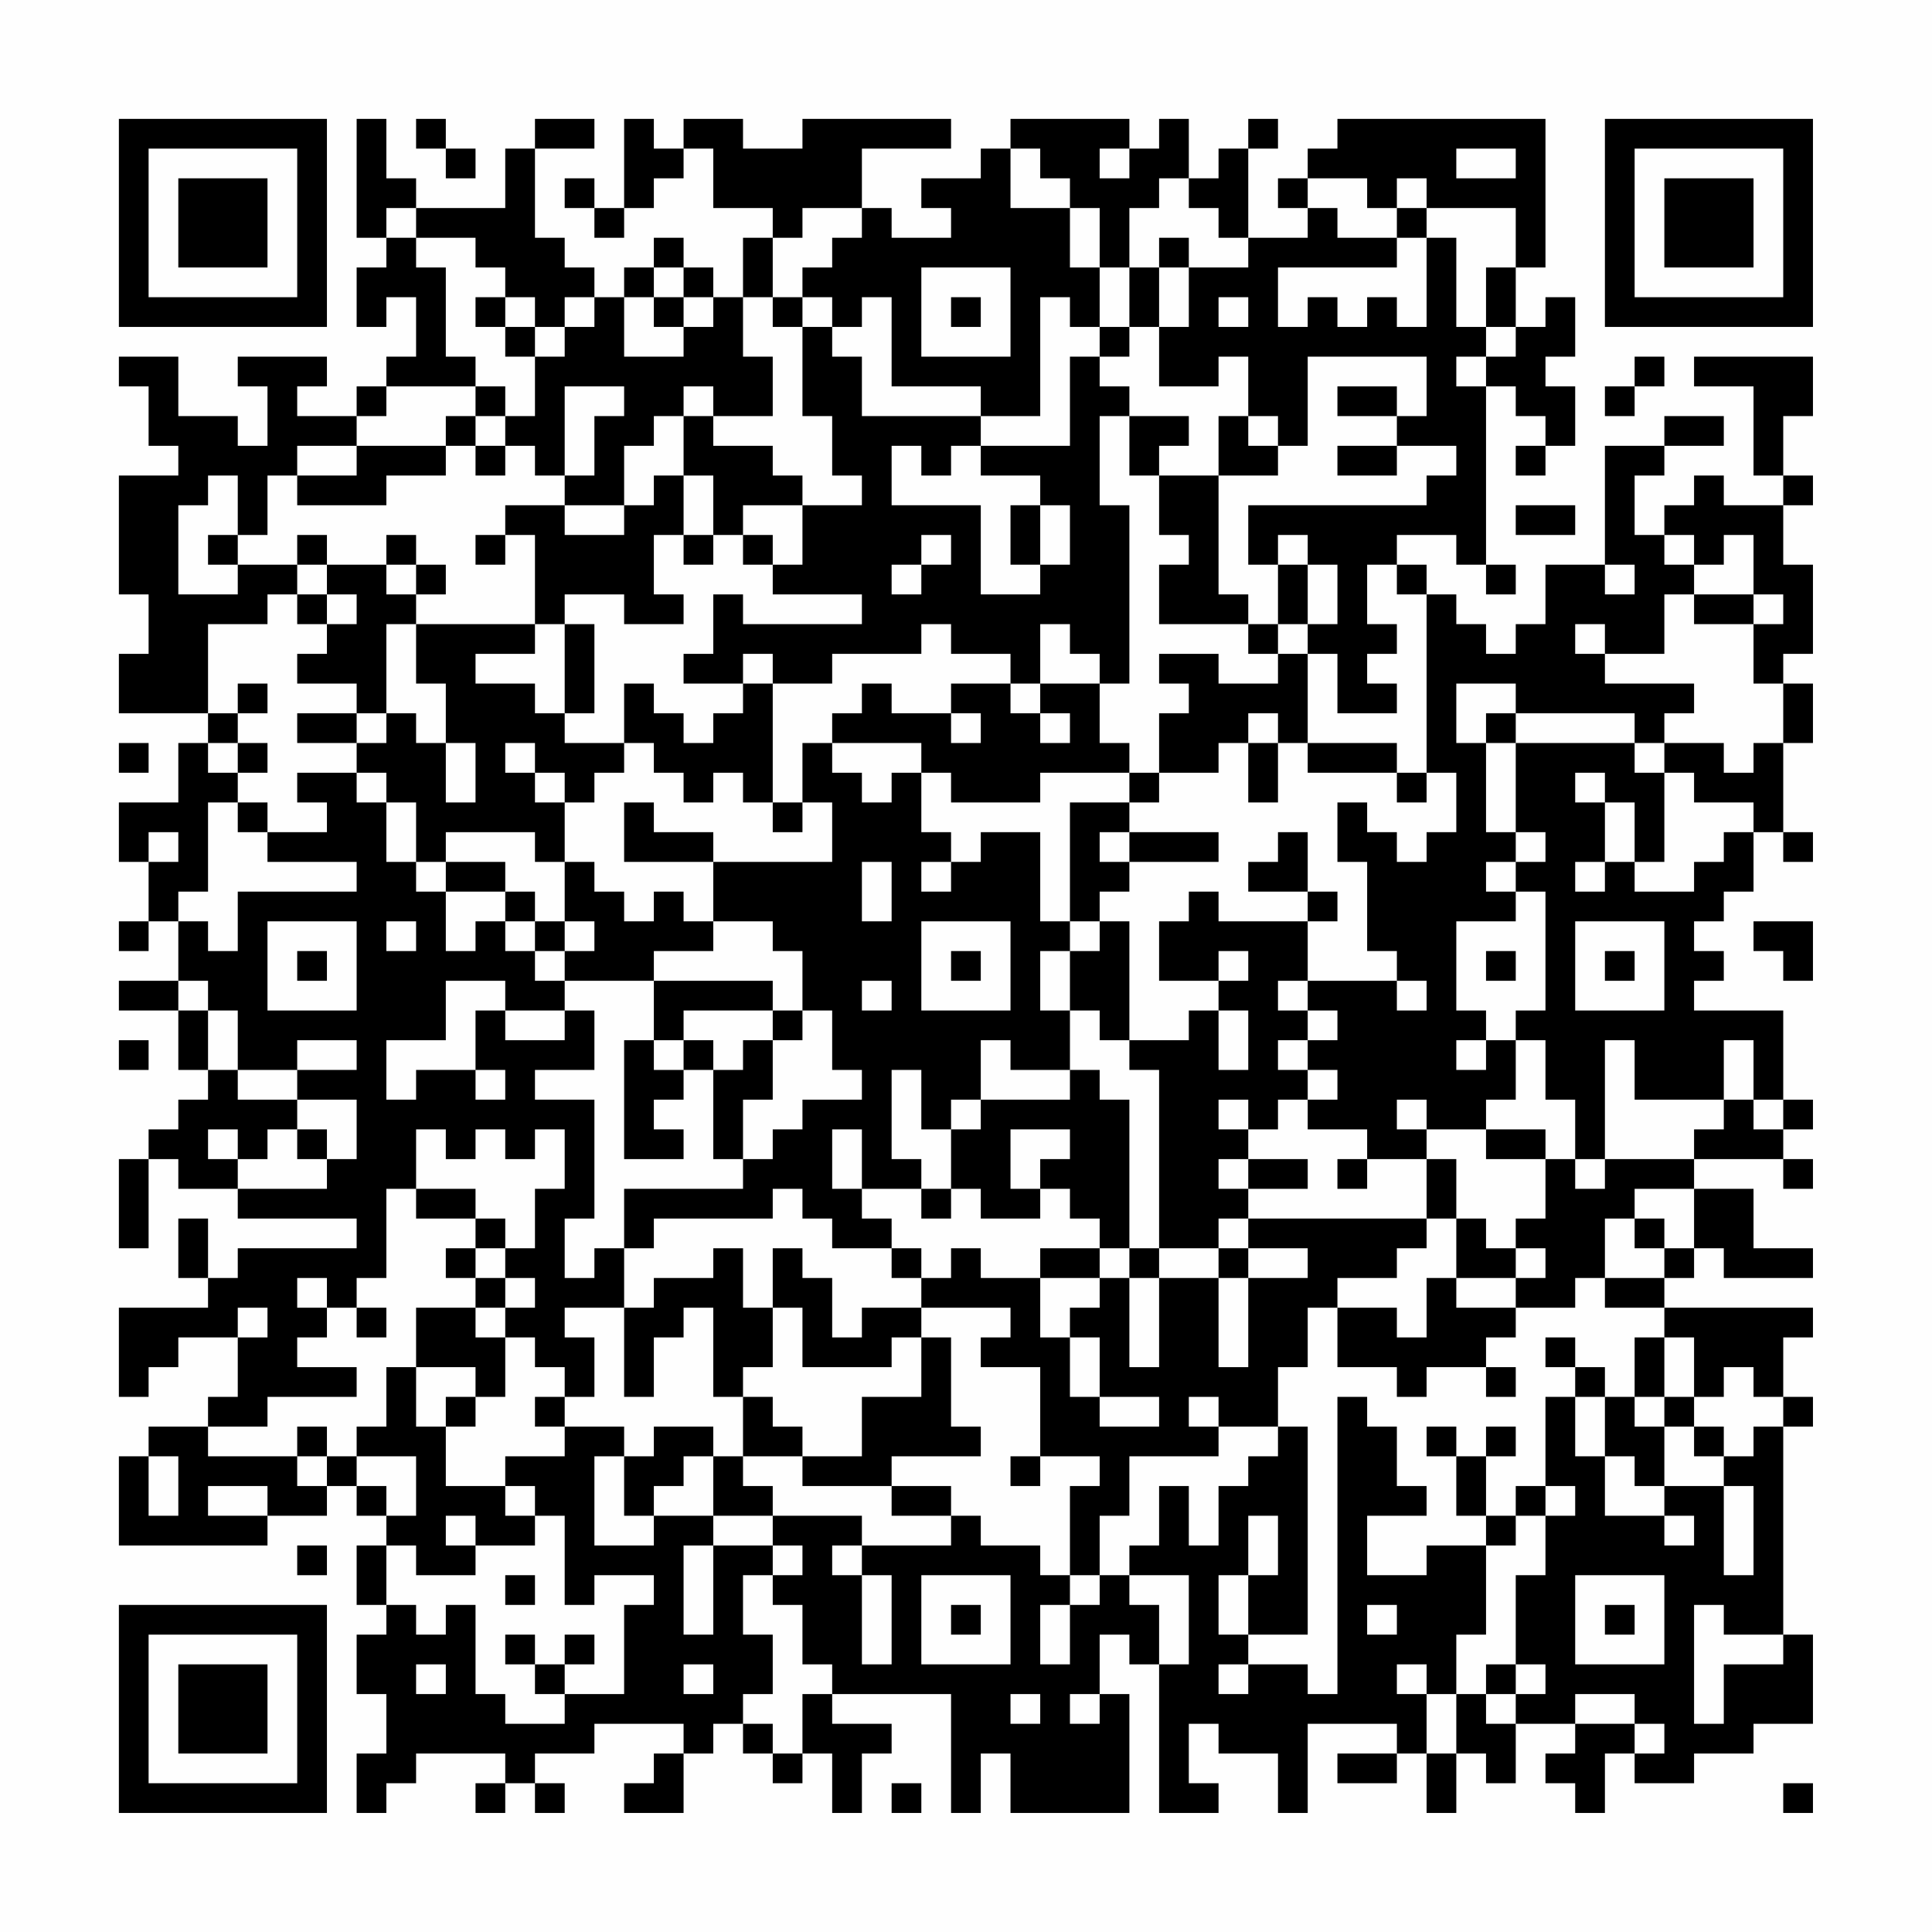 <?xml version="1.0" encoding="UTF-8"?>
<svg xmlns="http://www.w3.org/2000/svg" version="1.1" width="300" height="300" viewBox="0 0 300 300"><rect x="0" y="0" width="300" height="300" fill="#fefefe"/><g transform="scale(4.615)"><g transform="translate(4,4)"><path fill-rule="evenodd" d="M8 0L8 4L9 4L9 5L8 5L8 7L9 7L9 6L10 6L10 8L9 8L9 9L8 9L8 10L6 10L6 9L7 9L7 8L4 8L4 9L5 9L5 11L4 11L4 10L2 10L2 8L0 8L0 9L1 9L1 11L2 11L2 12L0 12L0 16L1 16L1 18L0 18L0 20L3 20L3 21L2 21L2 23L0 23L0 25L1 25L1 27L0 27L0 28L1 28L1 27L2 27L2 29L0 29L0 30L2 30L2 32L3 32L3 33L2 33L2 34L1 34L1 35L0 35L0 38L1 38L1 35L2 35L2 36L4 36L4 37L8 37L8 38L4 38L4 39L3 39L3 37L2 37L2 39L3 39L3 40L0 40L0 43L1 43L1 42L2 42L2 41L4 41L4 43L3 43L3 44L1 44L1 45L0 45L0 48L5 48L5 47L7 47L7 46L8 46L8 47L9 47L9 48L8 48L8 50L9 50L9 51L8 51L8 53L9 53L9 55L8 55L8 57L9 57L9 56L10 56L10 55L13 55L13 56L12 56L12 57L13 57L13 56L14 56L14 57L15 57L15 56L14 56L14 55L16 55L16 54L19 54L19 55L18 55L18 56L17 56L17 57L19 57L19 55L20 55L20 54L21 54L21 55L22 55L22 56L23 56L23 55L24 55L24 57L25 57L25 55L26 55L26 54L24 54L24 53L28 53L28 57L29 57L29 55L30 55L30 57L34 57L34 53L33 53L33 51L34 51L34 52L35 52L35 57L37 57L37 56L36 56L36 54L37 54L37 55L39 55L39 57L40 57L40 54L43 54L43 55L41 55L41 56L43 56L43 55L44 55L44 57L45 57L45 55L46 55L46 56L47 56L47 54L49 54L49 55L48 55L48 56L49 56L49 57L50 57L50 55L51 55L51 56L53 56L53 55L55 55L55 54L57 54L57 51L56 51L56 44L57 44L57 43L56 43L56 41L57 41L57 40L52 40L52 39L53 39L53 38L54 38L54 39L57 39L57 38L55 38L55 36L53 36L53 35L56 35L56 36L57 36L57 35L56 35L56 34L57 34L57 33L56 33L56 30L53 30L53 29L54 29L54 28L53 28L53 27L54 27L54 26L55 26L55 24L56 24L56 25L57 25L57 24L56 24L56 21L57 21L57 19L56 19L56 18L57 18L57 15L56 15L56 13L57 13L57 12L56 12L56 10L57 10L57 8L53 8L53 9L55 9L55 12L56 12L56 13L54 13L54 12L53 12L53 13L52 13L52 14L51 14L51 12L52 12L52 11L54 11L54 10L52 10L52 11L50 11L50 15L48 15L48 17L47 17L47 18L46 18L46 17L45 17L45 16L44 16L44 15L43 15L43 14L45 14L45 15L46 15L46 16L47 16L47 15L46 15L46 9L47 9L47 10L48 10L48 11L47 11L47 12L48 12L48 11L49 11L49 9L48 9L48 8L49 8L49 6L48 6L48 7L47 7L47 5L48 5L48 0L41 0L41 1L40 1L40 2L39 2L39 3L40 3L40 4L38 4L38 1L39 1L39 0L38 0L38 1L37 1L37 2L36 2L36 0L35 0L35 1L34 1L34 0L30 0L30 1L29 1L29 2L27 2L27 3L28 3L28 4L26 4L26 3L25 3L25 1L28 1L28 0L23 0L23 1L21 1L21 0L19 0L19 1L18 1L18 0L17 0L17 3L16 3L16 2L15 2L15 3L16 3L16 4L17 4L17 3L18 3L18 2L19 2L19 1L20 1L20 3L22 3L22 4L21 4L21 6L20 6L20 5L19 5L19 4L18 4L18 5L17 5L17 6L16 6L16 5L15 5L15 4L14 4L14 1L16 1L16 0L14 0L14 1L13 1L13 3L10 3L10 2L9 2L9 0ZM10 0L10 1L11 1L11 2L12 2L12 1L11 1L11 0ZM30 1L30 3L32 3L32 5L33 5L33 7L32 7L32 6L31 6L31 10L29 10L29 9L26 9L26 6L25 6L25 7L24 7L24 6L23 6L23 5L24 5L24 4L25 4L25 3L23 3L23 4L22 4L22 6L21 6L21 8L22 8L22 10L20 10L20 9L19 9L19 10L18 10L18 11L17 11L17 13L15 13L15 12L16 12L16 10L17 10L17 9L15 9L15 12L14 12L14 11L13 11L13 10L14 10L14 8L15 8L15 7L16 7L16 6L15 6L15 7L14 7L14 6L13 6L13 5L12 5L12 4L10 4L10 3L9 3L9 4L10 4L10 5L11 5L11 8L12 8L12 9L9 9L9 10L8 10L8 11L6 11L6 12L5 12L5 14L4 14L4 12L3 12L3 13L2 13L2 16L4 16L4 15L6 15L6 16L5 16L5 17L3 17L3 20L4 20L4 21L3 21L3 22L4 22L4 23L3 23L3 26L2 26L2 27L3 27L3 28L4 28L4 26L8 26L8 25L5 25L5 24L7 24L7 23L6 23L6 22L8 22L8 23L9 23L9 25L10 25L10 26L11 26L11 28L12 28L12 27L13 27L13 28L14 28L14 29L15 29L15 30L13 30L13 29L11 29L11 31L9 31L9 33L10 33L10 32L12 32L12 33L13 33L13 32L12 32L12 30L13 30L13 31L15 31L15 30L16 30L16 32L14 32L14 33L16 33L16 37L15 37L15 39L16 39L16 38L17 38L17 40L15 40L15 41L16 41L16 43L15 43L15 42L14 42L14 41L13 41L13 40L14 40L14 39L13 39L13 38L14 38L14 36L15 36L15 34L14 34L14 35L13 35L13 34L12 34L12 35L11 35L11 34L10 34L10 36L9 36L9 39L8 39L8 40L7 40L7 39L6 39L6 40L7 40L7 41L6 41L6 42L8 42L8 43L5 43L5 44L3 44L3 45L6 45L6 46L7 46L7 45L8 45L8 46L9 46L9 47L10 47L10 45L8 45L8 44L9 44L9 42L10 42L10 44L11 44L11 46L13 46L13 47L14 47L14 48L12 48L12 47L11 47L11 48L12 48L12 49L10 49L10 48L9 48L9 50L10 50L10 51L11 51L11 50L12 50L12 53L13 53L13 54L15 54L15 53L17 53L17 50L18 50L18 49L16 49L16 50L15 50L15 47L14 47L14 46L13 46L13 45L15 45L15 44L17 44L17 45L16 45L16 48L18 48L18 47L20 47L20 48L19 48L19 51L20 51L20 48L22 48L22 49L21 49L21 51L22 51L22 53L21 53L21 54L22 54L22 55L23 55L23 53L24 53L24 52L23 52L23 50L22 50L22 49L23 49L23 48L22 48L22 47L25 47L25 48L24 48L24 49L25 49L25 52L26 52L26 49L25 49L25 48L28 48L28 47L29 47L29 48L31 48L31 49L32 49L32 50L31 50L31 52L32 52L32 50L33 50L33 49L34 49L34 50L35 50L35 52L36 52L36 49L34 49L34 48L35 48L35 46L36 46L36 48L37 48L37 46L38 46L38 45L39 45L39 44L40 44L40 51L38 51L38 49L39 49L39 47L38 47L38 49L37 49L37 51L38 51L38 52L37 52L37 53L38 53L38 52L40 52L40 53L41 53L41 43L42 43L42 44L43 44L43 46L44 46L44 47L42 47L42 49L44 49L44 48L46 48L46 51L45 51L45 53L44 53L44 52L43 52L43 53L44 53L44 55L45 55L45 53L46 53L46 54L47 54L47 53L48 53L48 52L47 52L47 49L48 49L48 47L49 47L49 46L48 46L48 43L49 43L49 45L50 45L50 47L52 47L52 48L53 48L53 47L52 47L52 46L54 46L54 49L55 49L55 46L54 46L54 45L55 45L55 44L56 44L56 43L55 43L55 42L54 42L54 43L53 43L53 41L52 41L52 40L50 40L50 39L52 39L52 38L53 38L53 36L51 36L51 37L50 37L50 39L49 39L49 40L47 40L47 39L48 39L48 38L47 38L47 37L48 37L48 35L49 35L49 36L50 36L50 35L53 35L53 34L54 34L54 33L55 33L55 34L56 34L56 33L55 33L55 31L54 31L54 33L51 33L51 31L50 31L50 35L49 35L49 33L48 33L48 31L47 31L47 30L48 30L48 26L47 26L47 25L48 25L48 24L47 24L47 21L51 21L51 22L52 22L52 25L51 25L51 23L50 23L50 22L49 22L49 23L50 23L50 25L49 25L49 26L50 26L50 25L51 25L51 26L53 26L53 25L54 25L54 24L55 24L55 23L53 23L53 22L52 22L52 21L54 21L54 22L55 22L55 21L56 21L56 19L55 19L55 17L56 17L56 16L55 16L55 14L54 14L54 15L53 15L53 14L52 14L52 15L53 15L53 16L52 16L52 18L50 18L50 17L49 17L49 18L50 18L50 19L53 19L53 20L52 20L52 21L51 21L51 20L47 20L47 19L45 19L45 21L46 21L46 24L47 24L47 25L46 25L46 26L47 26L47 27L45 27L45 30L46 30L46 31L45 31L45 32L46 32L46 31L47 31L47 33L46 33L46 34L44 34L44 33L43 33L43 34L44 34L44 35L42 35L42 34L40 34L40 33L41 33L41 32L40 32L40 31L41 31L41 30L40 30L40 29L43 29L43 30L44 30L44 29L43 29L43 28L42 28L42 25L41 25L41 23L42 23L42 24L43 24L43 25L44 25L44 24L45 24L45 22L44 22L44 16L43 16L43 15L42 15L42 17L43 17L43 18L42 18L42 19L43 19L43 20L41 20L41 18L40 18L40 17L41 17L41 15L40 15L40 14L39 14L39 15L38 15L38 13L44 13L44 12L45 12L45 11L43 11L43 10L44 10L44 8L40 8L40 11L39 11L39 10L38 10L38 8L37 8L37 9L35 9L35 7L36 7L36 5L38 5L38 4L37 4L37 3L36 3L36 2L35 2L35 3L34 3L34 5L33 5L33 3L32 3L32 2L31 2L31 1ZM33 1L33 2L34 2L34 1ZM45 1L45 2L47 2L47 1ZM40 2L40 3L41 3L41 4L43 4L43 5L39 5L39 7L40 7L40 6L41 6L41 7L42 7L42 6L43 6L43 7L44 7L44 4L45 4L45 7L46 7L46 8L45 8L45 9L46 9L46 8L47 8L47 7L46 7L46 5L47 5L47 3L44 3L44 2L43 2L43 3L42 3L42 2ZM43 3L43 4L44 4L44 3ZM35 4L35 5L34 5L34 7L33 7L33 8L32 8L32 11L29 11L29 10L25 10L25 8L24 8L24 7L23 7L23 6L22 6L22 7L23 7L23 10L24 10L24 12L25 12L25 13L23 13L23 12L22 12L22 11L20 11L20 10L19 10L19 12L18 12L18 13L17 13L17 14L15 14L15 13L13 13L13 14L12 14L12 15L13 15L13 14L14 14L14 17L10 17L10 16L11 16L11 15L10 15L10 14L9 14L9 15L7 15L7 14L6 14L6 15L7 15L7 16L6 16L6 17L7 17L7 18L6 18L6 19L8 19L8 20L6 20L6 21L8 21L8 22L9 22L9 23L10 23L10 25L11 25L11 26L13 26L13 27L14 27L14 28L15 28L15 29L18 29L18 31L17 31L17 35L19 35L19 34L18 34L18 33L19 33L19 32L20 32L20 35L21 35L21 36L17 36L17 38L18 38L18 37L22 37L22 36L23 36L23 37L24 37L24 38L26 38L26 39L27 39L27 40L25 40L25 41L24 41L24 39L23 39L23 38L22 38L22 40L21 40L21 38L20 38L20 39L18 39L18 40L17 40L17 43L18 43L18 41L19 41L19 40L20 40L20 43L21 43L21 45L20 45L20 44L18 44L18 45L17 45L17 47L18 47L18 46L19 46L19 45L20 45L20 47L22 47L22 46L21 46L21 45L23 45L23 46L26 46L26 47L28 47L28 46L26 46L26 45L29 45L29 44L28 44L28 41L27 41L27 40L30 40L30 41L29 41L29 42L31 42L31 45L30 45L30 46L31 46L31 45L33 45L33 46L32 46L32 49L33 49L33 47L34 47L34 45L37 45L37 44L39 44L39 42L40 42L40 40L41 40L41 42L43 42L43 43L44 43L44 42L46 42L46 43L47 43L47 42L46 42L46 41L47 41L47 40L45 40L45 39L47 39L47 38L46 38L46 37L45 37L45 35L44 35L44 37L38 37L38 36L40 36L40 35L38 35L38 34L39 34L39 33L40 33L40 32L39 32L39 31L40 31L40 30L39 30L39 29L40 29L40 27L41 27L41 26L40 26L40 24L39 24L39 25L38 25L38 26L40 26L40 27L37 27L37 26L36 26L36 27L35 27L35 29L37 29L37 30L36 30L36 31L34 31L34 27L33 27L33 26L34 26L34 25L37 25L37 24L34 24L34 23L35 23L35 22L37 22L37 21L38 21L38 23L39 23L39 21L40 21L40 22L43 22L43 23L44 23L44 22L43 22L43 21L40 21L40 18L39 18L39 17L40 17L40 15L39 15L39 17L38 17L38 16L37 16L37 12L39 12L39 11L38 11L38 10L37 10L37 12L35 12L35 11L36 11L36 10L34 10L34 9L33 9L33 8L34 8L34 7L35 7L35 5L36 5L36 4ZM18 5L18 6L17 6L17 8L19 8L19 7L20 7L20 6L19 6L19 5ZM27 5L27 8L30 8L30 5ZM12 6L12 7L13 7L13 8L14 8L14 7L13 7L13 6ZM18 6L18 7L19 7L19 6ZM28 6L28 7L29 7L29 6ZM37 6L37 7L38 7L38 6ZM51 8L51 9L50 9L50 10L51 10L51 9L52 9L52 8ZM12 9L12 10L11 10L11 11L8 11L8 12L6 12L6 13L9 13L9 12L11 12L11 11L12 11L12 12L13 12L13 11L12 11L12 10L13 10L13 9ZM41 9L41 10L43 10L43 9ZM33 10L33 13L34 13L34 19L33 19L33 18L32 18L32 17L31 17L31 19L30 19L30 18L28 18L28 17L27 17L27 18L24 18L24 19L22 19L22 18L21 18L21 19L19 19L19 18L20 18L20 16L21 16L21 17L25 17L25 16L22 16L22 15L23 15L23 13L21 13L21 14L20 14L20 12L19 12L19 14L18 14L18 16L19 16L19 17L17 17L17 16L15 16L15 17L14 17L14 18L12 18L12 19L14 19L14 20L15 20L15 21L17 21L17 22L16 22L16 23L15 23L15 22L14 22L14 21L13 21L13 22L14 22L14 23L15 23L15 25L14 25L14 24L11 24L11 25L13 25L13 26L14 26L14 27L15 27L15 28L16 28L16 27L15 27L15 25L16 25L16 26L17 26L17 27L18 27L18 26L19 26L19 27L20 27L20 28L18 28L18 29L22 29L22 30L19 30L19 31L18 31L18 32L19 32L19 31L20 31L20 32L21 32L21 31L22 31L22 33L21 33L21 35L22 35L22 34L23 34L23 33L25 33L25 32L24 32L24 30L23 30L23 28L22 28L22 27L20 27L20 25L24 25L24 23L23 23L23 21L24 21L24 22L25 22L25 23L26 23L26 22L27 22L27 24L28 24L28 25L27 25L27 26L28 26L28 25L29 25L29 24L31 24L31 27L32 27L32 28L31 28L31 30L32 30L32 32L30 32L30 31L29 31L29 33L28 33L28 34L27 34L27 32L26 32L26 35L27 35L27 36L25 36L25 34L24 34L24 36L25 36L25 37L26 37L26 38L27 38L27 39L28 39L28 38L29 38L29 39L31 39L31 41L32 41L32 43L33 43L33 44L35 44L35 43L33 43L33 41L32 41L32 40L33 40L33 39L34 39L34 42L35 42L35 39L37 39L37 42L38 42L38 39L40 39L40 38L38 38L38 37L37 37L37 38L35 38L35 32L34 32L34 31L33 31L33 30L32 30L32 28L33 28L33 27L32 27L32 23L34 23L34 22L35 22L35 20L36 20L36 19L35 19L35 18L37 18L37 19L39 19L39 18L38 18L38 17L35 17L35 15L36 15L36 14L35 14L35 12L34 12L34 10ZM26 11L26 13L29 13L29 16L31 16L31 15L32 15L32 13L31 13L31 12L29 12L29 11L28 11L28 12L27 12L27 11ZM41 11L41 12L43 12L43 11ZM30 13L30 15L31 15L31 13ZM47 13L47 14L49 14L49 13ZM3 14L3 15L4 15L4 14ZM19 14L19 15L20 15L20 14ZM21 14L21 15L22 15L22 14ZM27 14L27 15L26 15L26 16L27 16L27 15L28 15L28 14ZM9 15L9 16L10 16L10 15ZM50 15L50 16L51 16L51 15ZM7 16L7 17L8 17L8 16ZM53 16L53 17L55 17L55 16ZM9 17L9 20L8 20L8 21L9 21L9 20L10 20L10 21L11 21L11 23L12 23L12 21L11 21L11 19L10 19L10 17ZM15 17L15 20L16 20L16 17ZM4 19L4 20L5 20L5 19ZM17 19L17 21L18 21L18 22L19 22L19 23L20 23L20 22L21 22L21 23L22 23L22 24L23 24L23 23L22 23L22 19L21 19L21 20L20 20L20 21L19 21L19 20L18 20L18 19ZM25 19L25 20L24 20L24 21L27 21L27 22L28 22L28 23L31 23L31 22L34 22L34 21L33 21L33 19L31 19L31 20L30 20L30 19L28 19L28 20L26 20L26 19ZM28 20L28 21L29 21L29 20ZM31 20L31 21L32 21L32 20ZM38 20L38 21L39 21L39 20ZM46 20L46 21L47 21L47 20ZM0 21L0 22L1 22L1 21ZM4 21L4 22L5 22L5 21ZM4 23L4 24L5 24L5 23ZM17 23L17 25L20 25L20 24L18 24L18 23ZM1 24L1 25L2 25L2 24ZM33 24L33 25L34 25L34 24ZM25 25L25 27L26 27L26 25ZM5 27L5 30L8 30L8 27ZM9 27L9 28L10 28L10 27ZM27 27L27 30L30 30L30 27ZM49 27L49 30L52 30L52 27ZM55 27L55 28L56 28L56 29L57 29L57 27ZM6 28L6 29L7 29L7 28ZM28 28L28 29L29 29L29 28ZM37 28L37 29L38 29L38 28ZM46 28L46 29L47 29L47 28ZM50 28L50 29L51 29L51 28ZM2 29L2 30L3 30L3 32L4 32L4 33L6 33L6 34L5 34L5 35L4 35L4 34L3 34L3 35L4 35L4 36L7 36L7 35L8 35L8 33L6 33L6 32L8 32L8 31L6 31L6 32L4 32L4 30L3 30L3 29ZM25 29L25 30L26 30L26 29ZM22 30L22 31L23 31L23 30ZM37 30L37 32L38 32L38 30ZM0 31L0 32L1 32L1 31ZM32 32L32 33L29 33L29 34L28 34L28 36L27 36L27 37L28 37L28 36L29 36L29 37L31 37L31 36L32 36L32 37L33 37L33 38L31 38L31 39L33 39L33 38L34 38L34 39L35 39L35 38L34 38L34 33L33 33L33 32ZM37 33L37 34L38 34L38 33ZM6 34L6 35L7 35L7 34ZM30 34L30 36L31 36L31 35L32 35L32 34ZM46 34L46 35L48 35L48 34ZM37 35L37 36L38 36L38 35ZM41 35L41 36L42 36L42 35ZM10 36L10 37L12 37L12 38L11 38L11 39L12 39L12 40L10 40L10 42L12 42L12 43L11 43L11 44L12 44L12 43L13 43L13 41L12 41L12 40L13 40L13 39L12 39L12 38L13 38L13 37L12 37L12 36ZM44 37L44 38L43 38L43 39L41 39L41 40L43 40L43 41L44 41L44 39L45 39L45 37ZM51 37L51 38L52 38L52 37ZM37 38L37 39L38 39L38 38ZM4 40L4 41L5 41L5 40ZM8 40L8 41L9 41L9 40ZM22 40L22 42L21 42L21 43L22 43L22 44L23 44L23 45L25 45L25 43L27 43L27 41L26 41L26 42L23 42L23 40ZM48 41L48 42L49 42L49 43L50 43L50 45L51 45L51 46L52 46L52 44L53 44L53 45L54 45L54 44L53 44L53 43L52 43L52 41L51 41L51 43L50 43L50 42L49 42L49 41ZM14 43L14 44L15 44L15 43ZM36 43L36 44L37 44L37 43ZM51 43L51 44L52 44L52 43ZM6 44L6 45L7 45L7 44ZM44 44L44 45L45 45L45 47L46 47L46 48L47 48L47 47L48 47L48 46L47 46L47 47L46 47L46 45L47 45L47 44L46 44L46 45L45 45L45 44ZM1 45L1 47L2 47L2 45ZM3 46L3 47L5 47L5 46ZM6 48L6 49L7 49L7 48ZM13 49L13 50L14 50L14 49ZM27 49L27 52L30 52L30 49ZM49 49L49 52L52 52L52 49ZM28 50L28 51L29 51L29 50ZM42 50L42 51L43 51L43 50ZM50 50L50 51L51 51L51 50ZM53 50L53 54L54 54L54 52L56 52L56 51L54 51L54 50ZM13 51L13 52L14 52L14 53L15 53L15 52L16 52L16 51L15 51L15 52L14 52L14 51ZM10 52L10 53L11 53L11 52ZM19 52L19 53L20 53L20 52ZM46 52L46 53L47 53L47 52ZM30 53L30 54L31 54L31 53ZM32 53L32 54L33 54L33 53ZM49 53L49 54L51 54L51 55L52 55L52 54L51 54L51 53ZM26 56L26 57L27 57L27 56ZM56 56L56 57L57 57L57 56ZM0 0L0 7L7 7L7 0ZM1 1L1 6L6 6L6 1ZM2 2L2 5L5 5L5 2ZM50 0L50 7L57 7L57 0ZM51 1L51 6L56 6L56 1ZM52 2L52 5L55 5L55 2ZM0 50L0 57L7 57L7 50ZM1 51L1 56L6 56L6 51ZM2 52L2 55L5 55L5 52Z" fill="#000000"/></g></g></svg>

